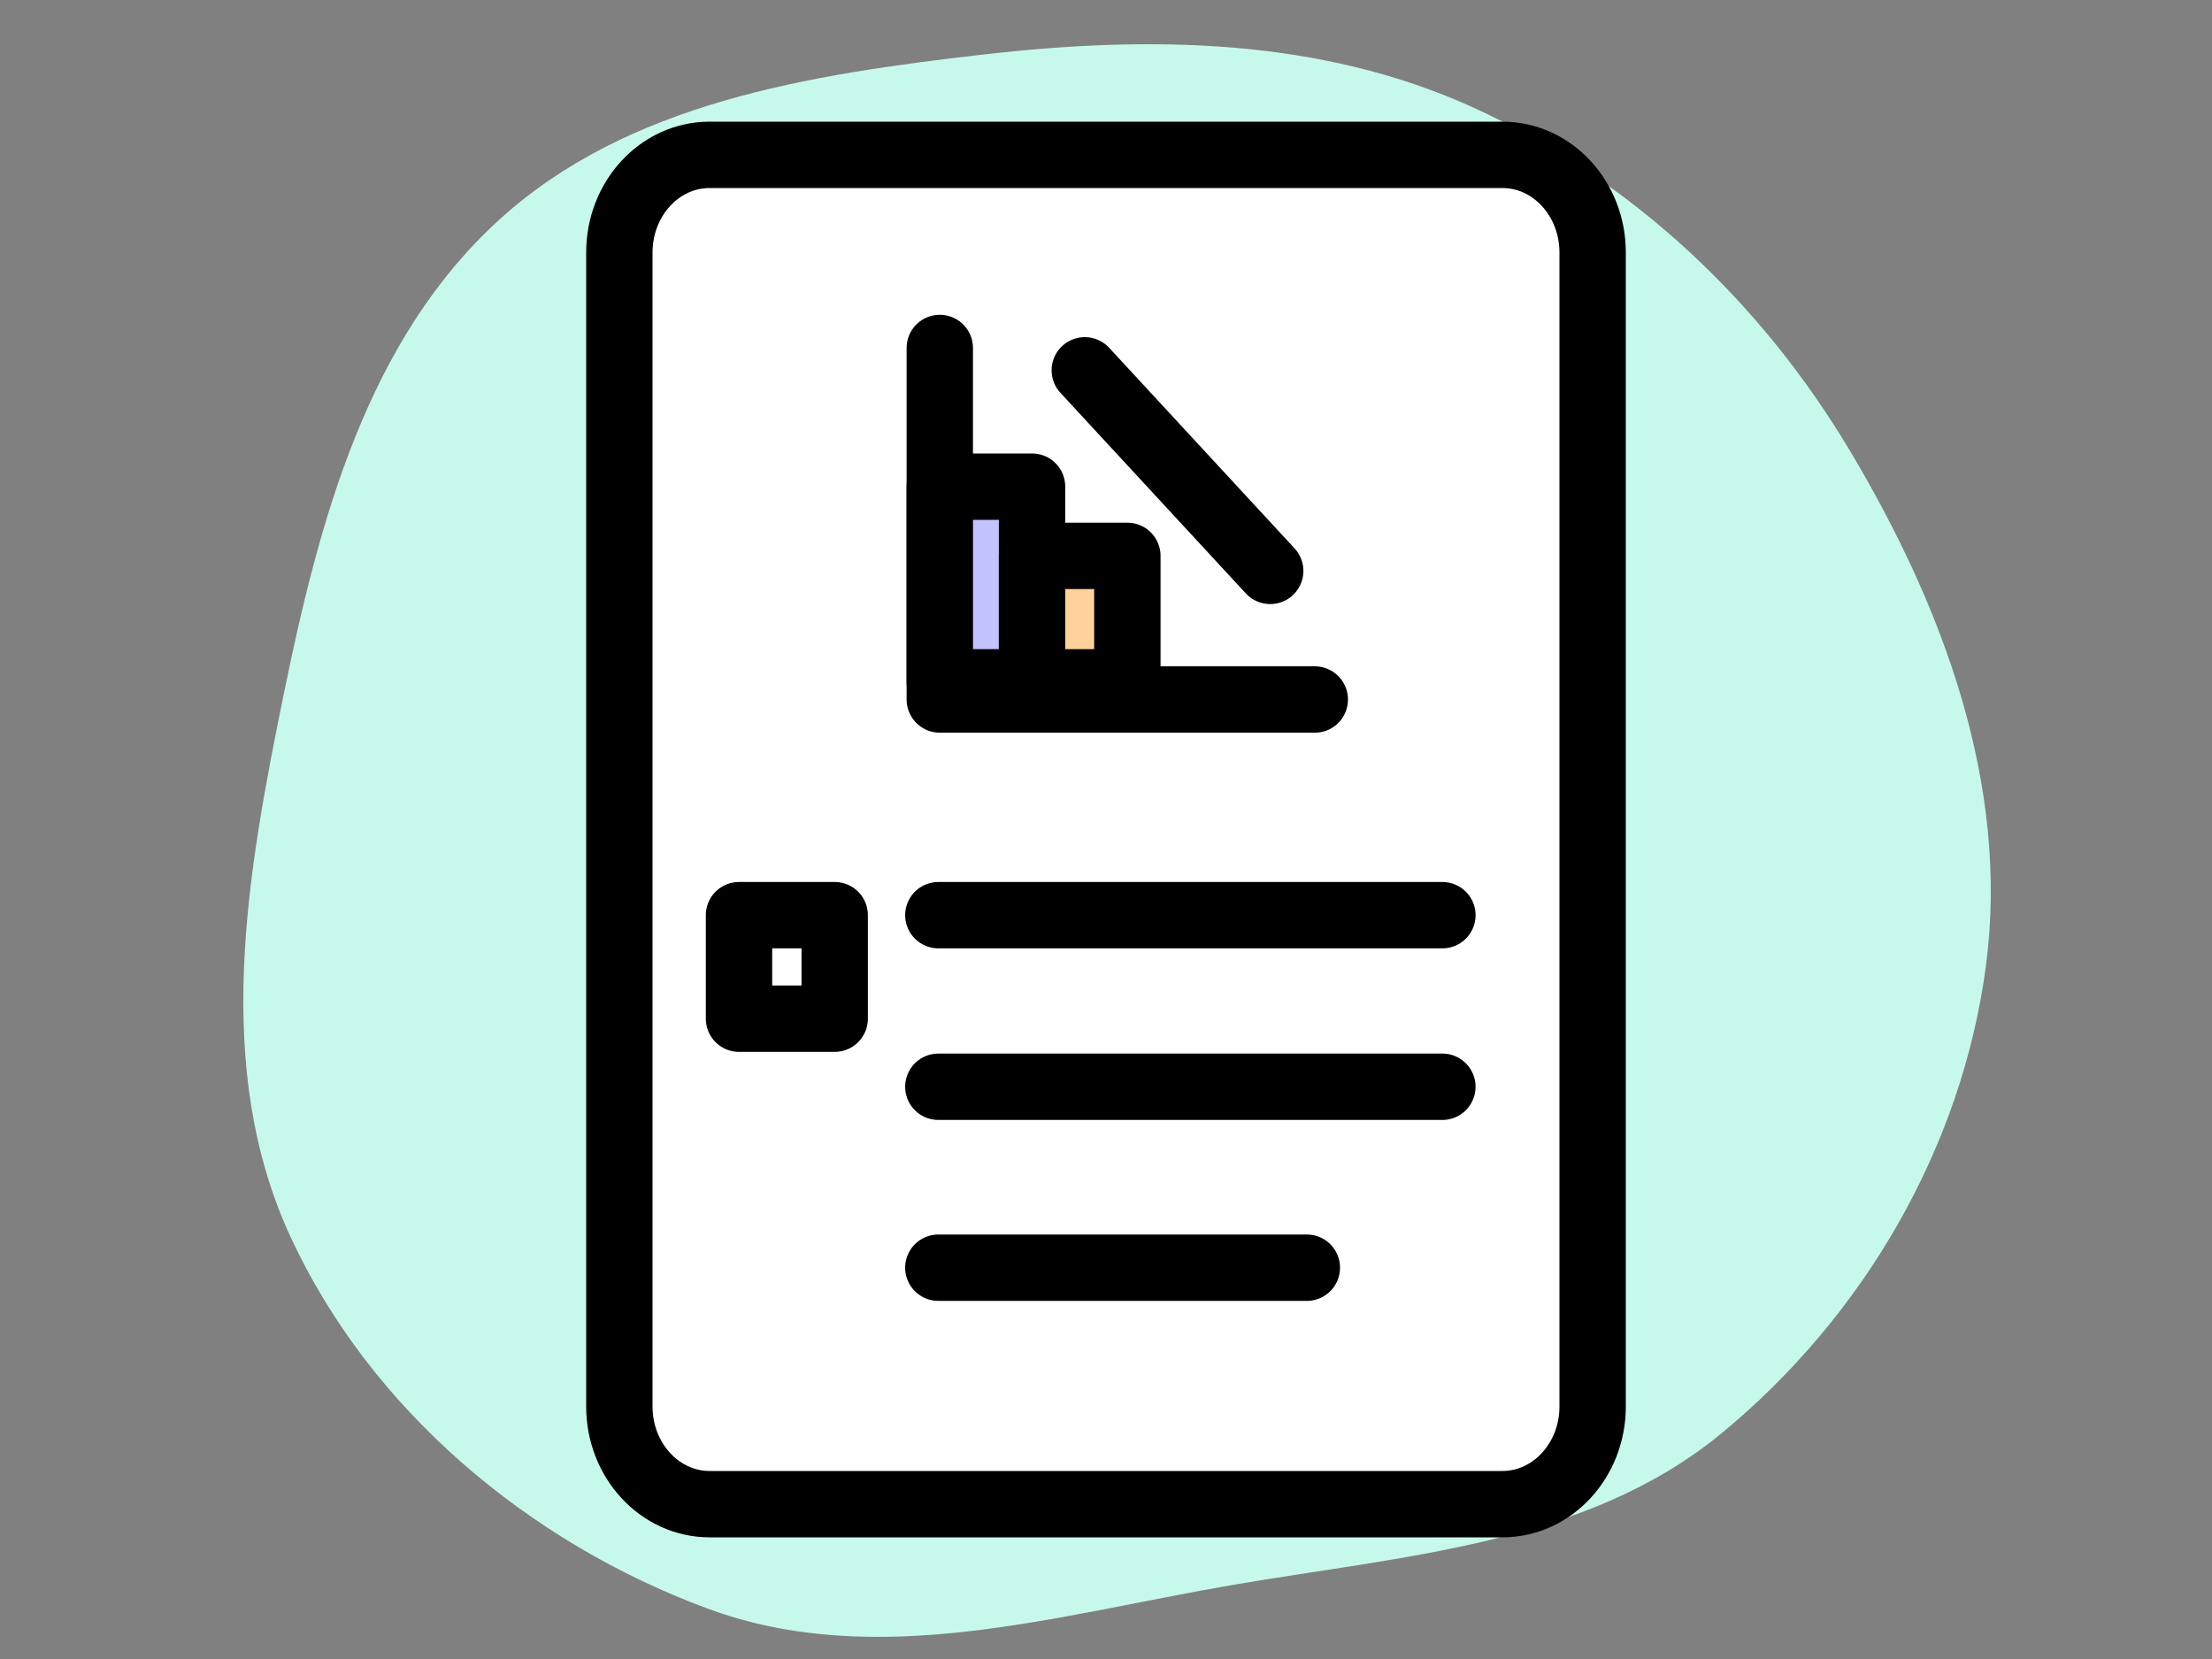 <svg xmlns="http://www.w3.org/2000/svg" width="100" height="75" fill="none"><rect width="100%" height="100%" fill="#808080" stroke="none"/><path fill="#C6F9EC" fill-rule="evenodd" d="M77.794 64.823c-6.102 5.008-14.333 5.496-22.146 6.842-7.973 1.373-16.073 3.867-23.675 1.05-8.1-3-15.23-9-18.84-16.802-3.536-7.646-1.98-16.353-.297-24.572 1.61-7.862 3.773-15.96 9.708-21.383 5.813-5.313 14.017-6.584 21.881-7.49 7.577-.872 15.269-.764 22.216 2.41C73.8 8.15 79.615 13.65 83.635 20.383c4.224 7.077 7.216 15.131 6.147 23.264-1.084 8.244-5.548 15.89-11.988 21.176z" clip-rule="evenodd"/><path fill="#fff" stroke="#000" stroke-linecap="round" stroke-linejoin="round" stroke-miterlimit="10" stroke-width="3" d="M67.92 68H32.08C29.827 68 28 66.023 28 63.586V11.414C28 8.977 29.827 7 32.08 7h35.84C70.173 7 72 8.977 72 11.414v52.172C72 66.023 70.173 68 67.92 68z"/><path stroke="#000" stroke-linecap="round" stroke-linejoin="round" stroke-miterlimit="10" stroke-width="3" d="M49.041 16.741l8.382 9.068M59.439 31.623H42.486V15.731"/><path fill="#C2C2FF" stroke="#000" stroke-linecap="round" stroke-linejoin="round" stroke-miterlimit="10" stroke-width="3" d="M46.657 22h-4.17v8.846h4.17V22z"/><path fill="#FFD29C" stroke="#000" stroke-linecap="round" stroke-linejoin="round" stroke-miterlimit="10" stroke-width="3" d="M50.966 25.129h-4.31v5.717h4.31v-5.717z"/><path fill="#fff" d="M37.734 41.373h-4.326v4.68h4.326v-4.68z"/><path stroke="#000" stroke-linecap="round" stroke-linejoin="round" stroke-miterlimit="10" stroke-width="3" d="M42.421 41.373h22.787M42.42 49.13h22.787M42.42 57.31H59.08m-25.67-15.937h4.325v4.68h-4.326v-4.68z"/></svg>